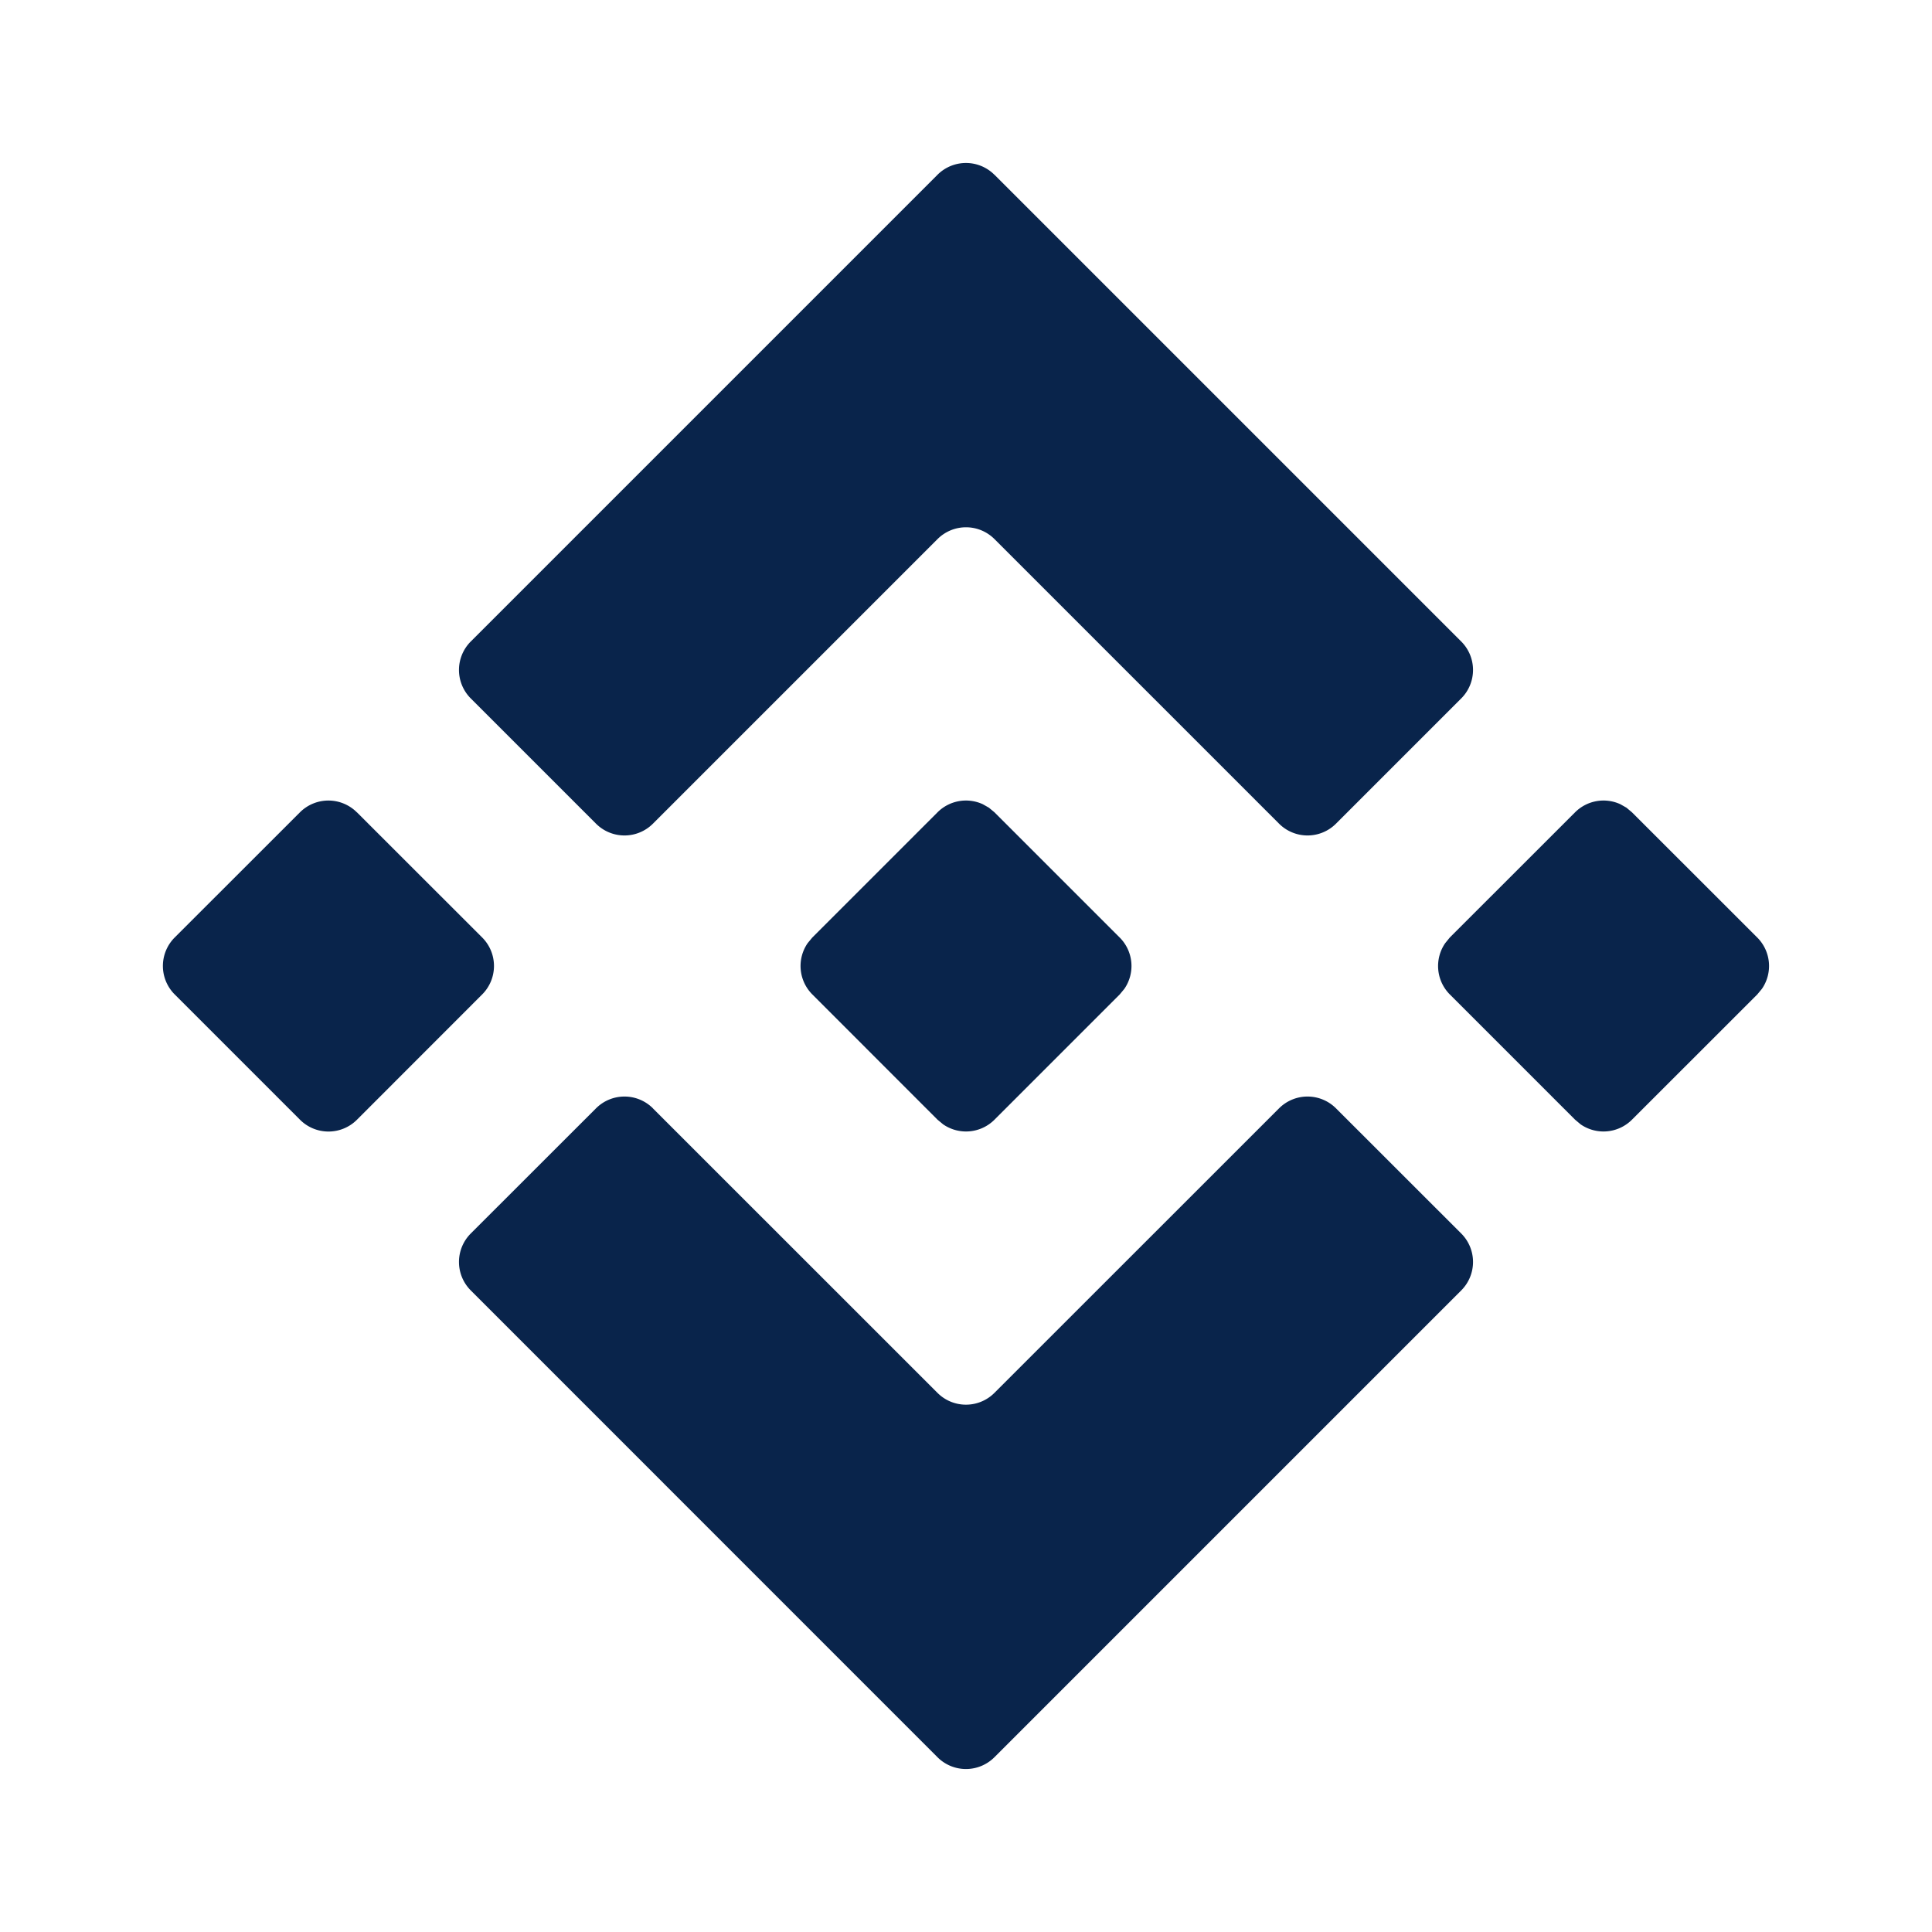 <svg xmlns="http://www.w3.org/2000/svg" width="24" height="24"><g fill="none"><path fill="#09244B" d="m8.11 13.768 3.536 3.535a.5.5 0 0 0 .707 0l3.536-3.535a.5.5 0 0 1 .707 0l1.556 1.555a.5.5 0 0 1 0 .707l-5.799 5.799a.5.5 0 0 1-.707 0L5.848 16.03a.5.5 0 0 1 0-.707l1.556-1.555a.5.5 0 0 1 .707 0Zm12.094-3.735.069.058 1.556 1.555a.5.5 0 0 1 .058.638l-.058.07-1.556 1.555a.5.5 0 0 1-.638.058l-.069-.058-1.556-1.556a.5.5 0 0 1-.057-.637l.057-.07 1.556-1.555a.5.5 0 0 1 .562-.101zm-15.77.058 1.556 1.555a.5.5 0 0 1 0 .707L4.434 13.91a.5.5 0 0 1-.707 0L2.17 12.353a.5.5 0 0 1 0-.707l1.556-1.555a.5.5 0 0 1 .707 0Zm7.85-.058.07.058 1.555 1.555a.5.5 0 0 1 .058.638l-.058.07-1.555 1.555a.5.5 0 0 1-.638.058l-.07-.058-1.555-1.556a.5.5 0 0 1-.058-.637l.058-.07 1.555-1.555a.5.5 0 0 1 .562-.101zm.07-7.862 5.798 5.798a.5.5 0 0 1 0 .707l-1.556 1.556a.5.5 0 0 1-.707 0l-3.535-3.535a.5.5 0 0 0-.708 0l-3.535 3.535a.5.5 0 0 1-.707 0L5.848 8.676a.5.5 0 0 1 0-.707l5.798-5.798a.5.5 0 0 1 .707 0Z"/></g></svg>